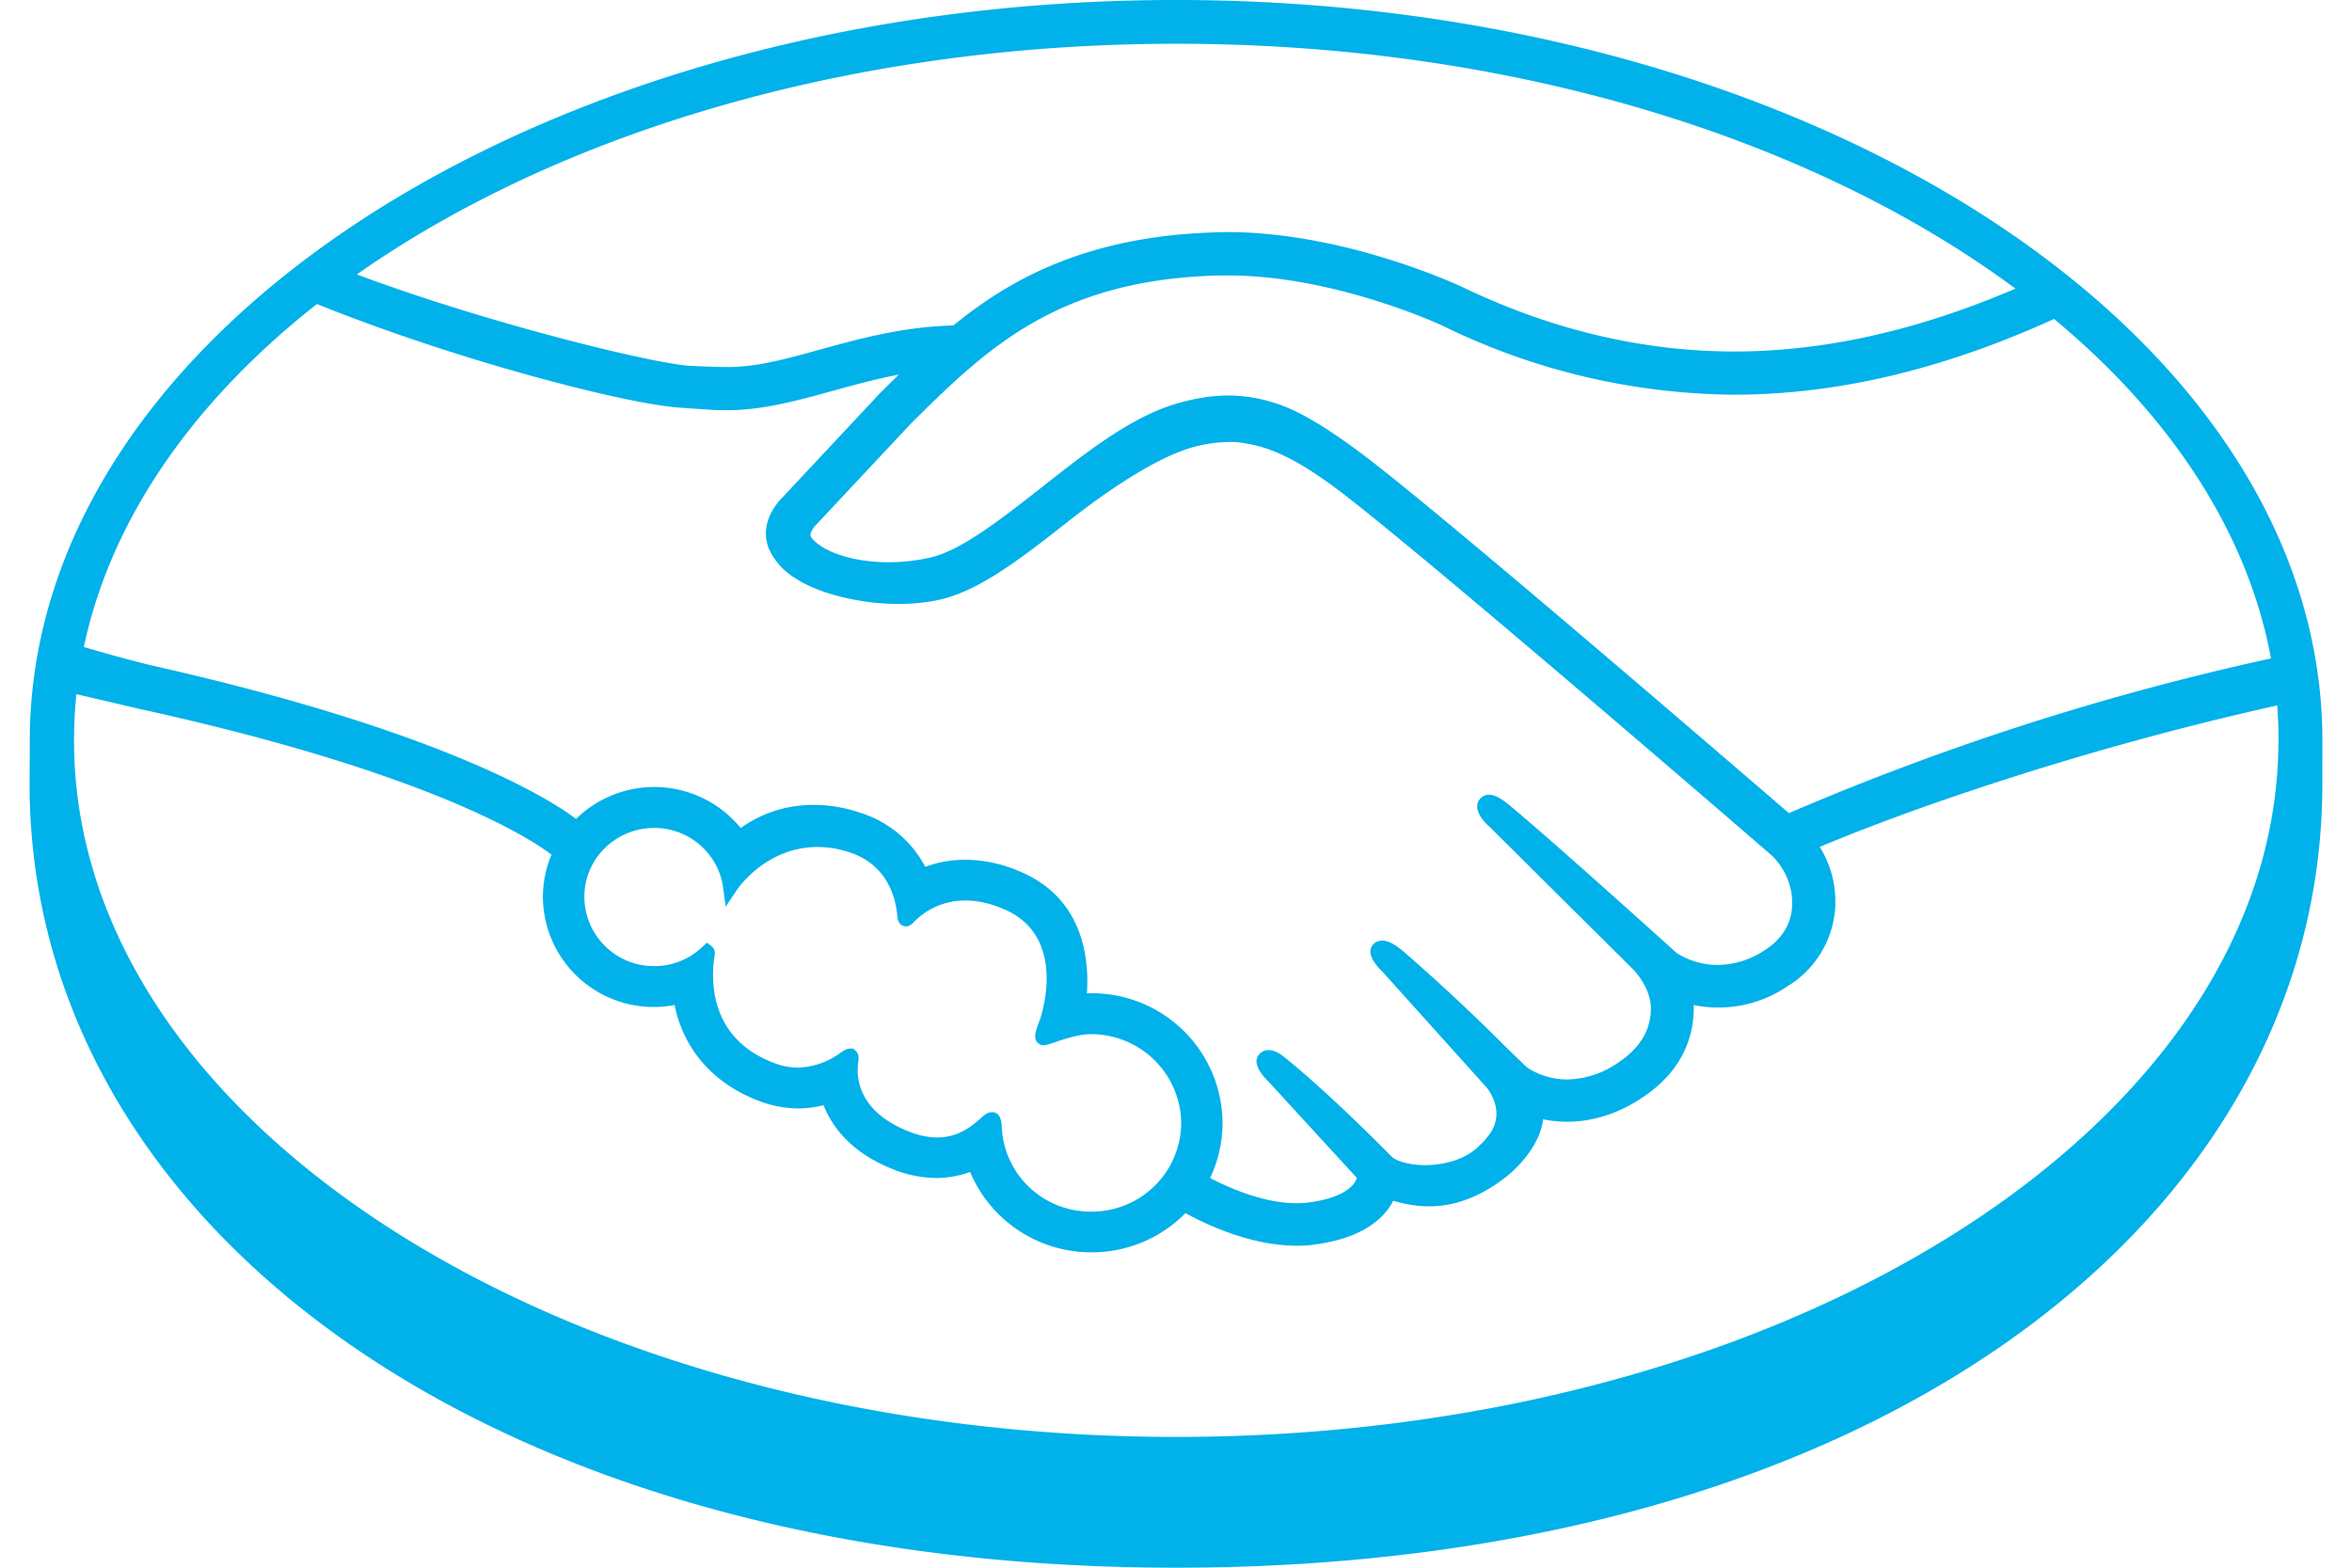 <svg fill="#00B1EA" role="img" viewBox="0 0 36 24" xmlns="http://www.w3.org/2000/svg"><title>Mercado Pago</title><path d="M16.706 18.549a1.36 1.356 0 0 1-1.373-1.296c-0.003-0.061-0.009-0.227-0.151-0.226-0.058 0-0.108 0.034-0.165 0.086-0.164 0.151-0.371 0.301-0.673 0.301a1.193 1.19 0 0 1-0.446-0.097c-0.782-0.313-0.793-0.845-0.761-1.06 0.009-0.056 0.01-0.117-0.03-0.16l-0.046-0.044h-0.05c-0.039 0-0.08 0.018-0.136 0.057a1.152 1.149 0 0 1-0.664 0.234 1.024 1.022 0 0 1-0.37-0.073c-1.035-0.395-0.95-1.357-0.902-1.647 0.007-0.06-0.007-0.105-0.044-0.135l-0.073-0.058-0.069 0.063a1.065 1.062 0 0 1-0.738 0.297 1.067 1.065 0 0 1-1.071-1.06c0-0.585 0.48-1.056 1.071-1.056 0.532 0 0.987 0.395 1.054 0.921l0.038 0.285 0.161-0.241c0.015-0.026 0.449-0.673 1.246-0.673 0.149 0 0.307 0.023 0.462 0.073 0.635 0.19 0.743 0.76 0.759 0.995 0.012 0.137 0.11 0.146 0.131 0.146 0.054 0 0.094-0.035 0.122-0.066a1.091 1.088 0 0 1 0.789-0.329c0.187 0 0.385 0.044 0.588 0.132 1.009 0.428 0.554 1.693 0.547 1.706-0.085 0.211-0.089 0.303-0.007 0.357l0.039 0.019h0.029c0.044 0 0.102-0.02 0.196-0.051 0.136-0.047 0.344-0.117 0.537-0.117a1.38 1.377 0 0 1 1.374 1.36 1.369 1.366 0 0 1-1.374 1.357z m10.677-6.099c-1.664-1.433-5.51-4.738-6.552-5.513-0.594-0.442-1.002-0.676-1.357-0.779a2.28 2.272 0 0 0-0.667-0.103c-0.266 0-0.55 0.047-0.848 0.139-0.673 0.212-1.342 0.738-1.992 1.249l-0.033 0.026c-0.605 0.474-1.228 0.965-1.702 1.068a2.904 2.895 0 0 1-0.629 0.071c-0.529 0-1.005-0.152-1.184-0.377-0.029-0.037-0.01-0.097 0.058-0.183l0.012-0.011 1.462-1.561c1.145-1.132 2.23-2.202 4.723-2.259h0.124c1.553 0 3.1 0.686 3.276 0.766a10.28 10.28 0 0 0 4.468 1.059c1.573 0 3.199-0.385 4.905-1.162a13.358 13.321 0 0 0-0.592-0.464c-1.499 0.643-2.929 0.965-4.308 0.965-1.407 0-2.815-0.335-4.179-0.994-0.073-0.032-1.784-0.829-3.568-0.834-0.047 0-0.095 0-0.141 0.003-2.097 0.048-3.275 0.784-4.068 1.427-0.772 0.019-1.436 0.202-2.029 0.366-0.528 0.146-0.984 0.272-1.432 0.27-0.183 0-0.512-0.015-0.541-0.017-0.512-0.015-3.093-0.639-5.144-1.407-0.209 0.146-0.409 0.297-0.607 0.454 2.144 0.867 4.752 1.54 5.574 1.592 0.23 0.015 0.472 0.039 0.718 0.039 0.544 0 1.088-0.151 1.615-0.296 0.311-0.086 0.652-0.18 1.012-0.249l-0.287 0.284-1.487 1.589c-0.117 0.117-0.371 0.43-0.205 0.815a1.031 1.028 0 0 0 0.392 0.427c0.355 0.237 0.99 0.395 1.579 0.396 0.222 0 0.434-0.022 0.629-0.064 0.624-0.139 1.278-0.655 1.973-1.2 0.551-0.433 1.335-0.983 1.934-1.143a2.185 2.179 0 0 1 0.541-0.073 0.893 0.892 0 0 1 0.139 0.007c0.395 0.05 0.779 0.183 1.467 0.69 1.221 0.907 6.625 5.579 6.676 5.624 0.003 0.003 0.348 0.297 0.322 0.785-0.01 0.272-0.161 0.515-0.43 0.682a1.319 1.316 0 0 1-0.708 0.219 1.176 1.173 0 0 1-0.625-0.181c-0.02-0.015-1.872-1.692-2.553-2.256-0.108-0.088-0.213-0.168-0.322-0.169a0.178 0.178 0 0 0-0.141 0.066c-0.107 0.132 0.015 0.31 0.154 0.43l2.164 2.15c0.003 0 0.269 0.249 0.298 0.577 0.018 0.357-0.155 0.654-0.511 0.886a1.399 1.396 0 0 1-0.77 0.25 1.12 1.117 0 0 1-0.614-0.185l-0.313-0.302a30.759 30.675 0 0 0-1.579-1.475c-0.105-0.085-0.216-0.164-0.323-0.164a0.186 0.186 0 0 0-0.137 0.056c-0.048 0.054-0.082 0.151 0.041 0.31a1.021 1.018 0 0 0 0.109 0.121l1.576 1.752c0.015 0.015 0.325 0.38 0.036 0.747l-0.056 0.07a1.725 1.723 0 0 1-0.146 0.141c-0.269 0.219-0.629 0.24-0.771 0.24a1.17 1.167 0 0 1-0.215-0.018c-0.155-0.026-0.26-0.07-0.31-0.13l-0.019-0.019c-0.088-0.088-0.88-0.891-1.541-1.433-0.086-0.073-0.194-0.161-0.307-0.161a0.187 0.187 0 0 0-0.14 0.061c-0.132 0.14 0.064 0.351 0.146 0.429l1.345 1.467a0.298 0.298 0 0 1-0.048 0.09c-0.048 0.064-0.211 0.227-0.701 0.287a1.331 1.326 0 0 1-0.178 0.01c-0.504 0-1.041-0.24-1.319-0.386a1.964 1.959 0 0 0 0.19-0.842 2 1.996 0 0 0-2.076-1.985c0.035-0.5-0.037-1.448-1.019-1.862a2.128 2.123 0 0 0-0.841-0.183c-0.213 0-0.42 0.037-0.614 0.109a1.686 1.682 0 0 0-0.982-0.824 2.223 2.215 0 0 0-0.722-0.125c-0.409 0-0.785 0.117-1.121 0.354a1.708 1.704 0 0 0-1.321-0.628 1.715 1.711 0 0 0-1.199 0.489c-0.42-0.317-2.084-1.36-6.532-2.358a25.429 25.361 0 0 1-1.012-0.277 7.051 7.048 0 0 0-0.112 0.723l0.979 0.229c4.545 0.997 6.048 2.034 6.301 2.23a1.674 1.67 0 0 0-0.131 0.647 1.696 1.693 0 0 0 2.015 1.655c0.14 0.683 0.594 1.201 1.285 1.466a1.704 1.699 0 0 0 0.607 0.117c0.132 0 0.262-0.018 0.389-0.049 0.126 0.322 0.412 0.721 1.055 0.977a1.803 1.799 0 0 0 0.669 0.137c0.178 0 0.352-0.032 0.519-0.092a2.008 2.003 0 0 0 1.855 1.23c0.541 0.003 1.062-0.215 1.441-0.6 0.323 0.177 1.006 0.499 1.7 0.499 0.088 0 0.173-0.003 0.256-0.015 0.687-0.086 1.007-0.351 1.154-0.558a0.835 0.833 0 0 0 0.07-0.115c0.161 0.047 0.342 0.085 0.546 0.085 0.373 0 0.733-0.126 1.096-0.387 0.357-0.254 0.611-0.62 0.65-0.932v-0.014c0.121 0.025 0.244 0.038 0.367 0.038 0.387 0 0.771-0.12 1.13-0.354 0.702-0.453 0.822-1.046 0.81-1.433a1.872 1.87 0 0 0 1.43-0.284 1.521 1.521 0 0 0 0.734-1.181 1.591 1.587 0 0 0-0.234-0.955c1.176-0.5 3.855-1.467 7.012-2.169a6.922 6.903 0 0 0-0.098-0.719 40.566 40.456 0 0 0-7.383 2.369z m7.491-1.116c0 5.889-7.554 10.664-16.87 10.664-9.317 0-16.872-4.776-16.871-10.664 0-5.89 7.553-10.664 16.873-10.664 9.316 0 16.87 4.774 16.87 10.664z m0.673 0.006c0-6.247-7.858-11.34-17.547-11.34S0.456 5.093 0.456 11.341L0.453 12.005c0 6.628 6.865 11.995 17.546 11.995 10.743 0 17.547-5.366 17.547-11.996z"/></svg>